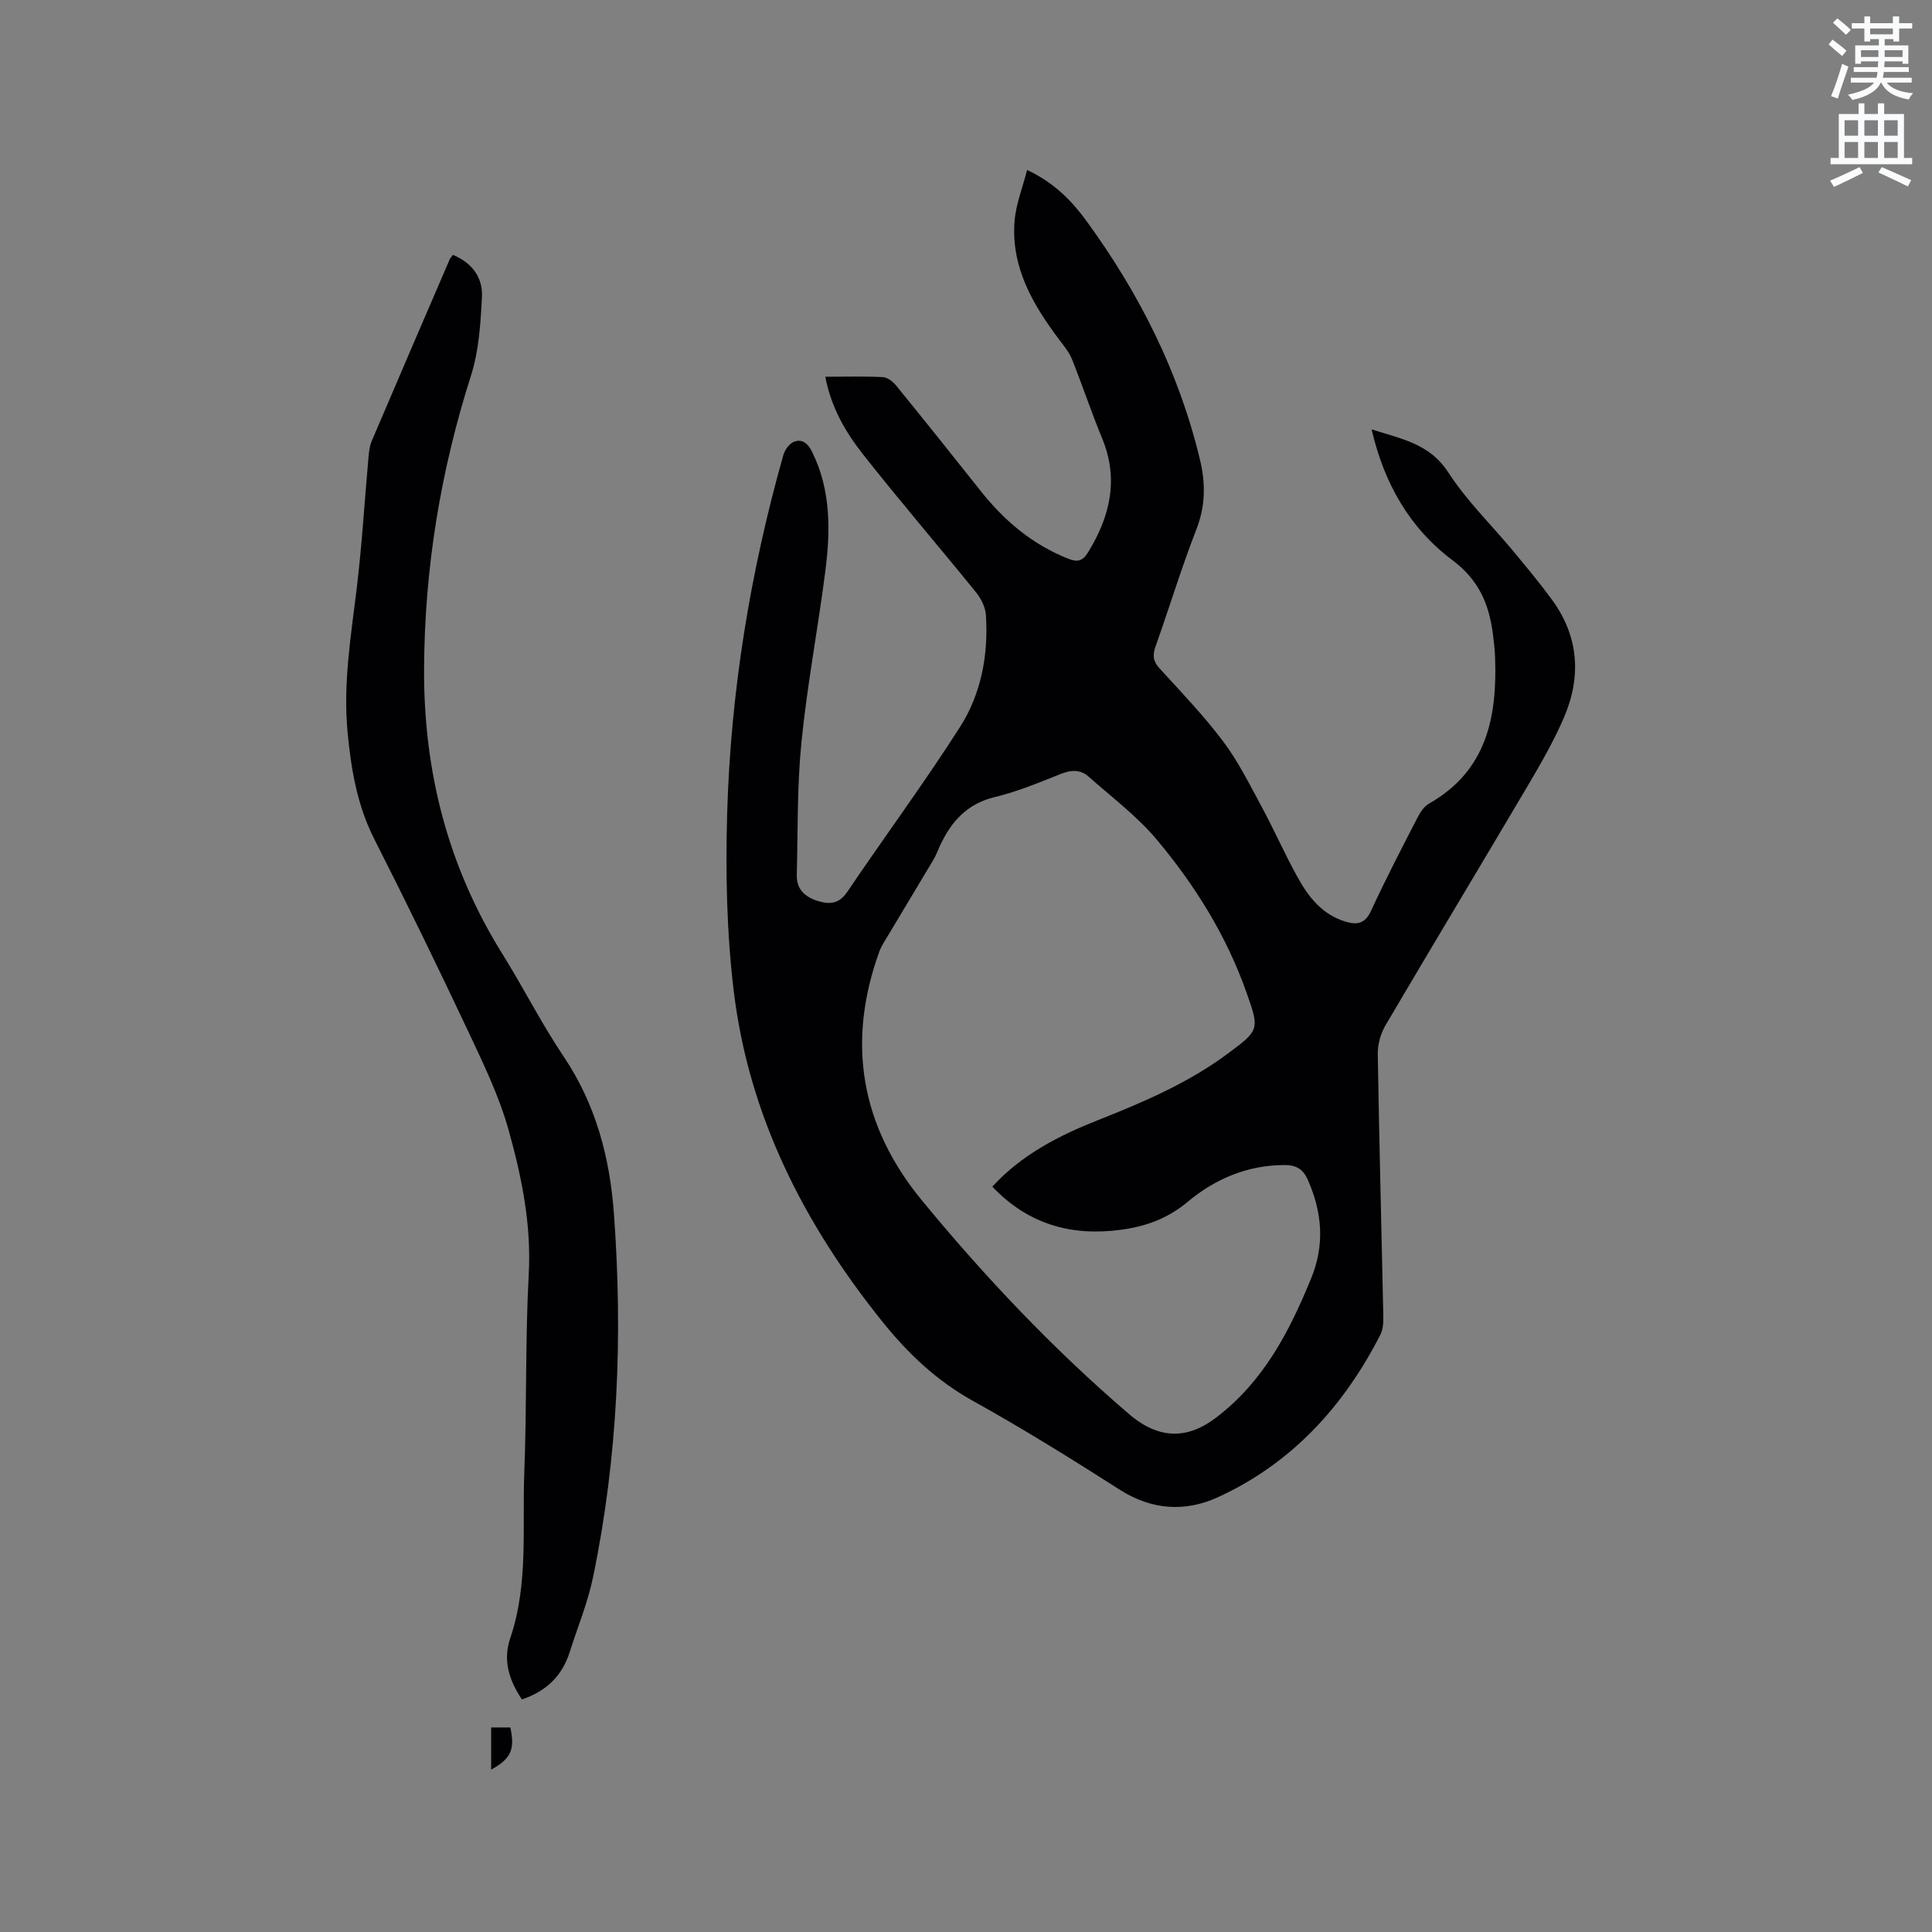 <svg enable-background="new 0 0 400 400" viewBox="0 0 400 400" xmlns="http://www.w3.org/2000/svg"><rect x="0" y="0" width="400" height="400" fill="#808080" stroke="none"/><path d="m378.6 9.2.8-1c.9.7 1.9 1.4 2.9 2.3l-.9 1.1c-1.1-.9-2-1.7-2.8-2.4zm.5 10.7c.9-2.1 1.6-4.3 2.3-6.7.4.2.8.4 1.3.6-.7 2.1-1.5 4.3-2.2 6.6zm.4-15.2.9-.9c1 .8 2 1.6 2.8 2.4l-1 1c-1-.9-1.9-1.8-2.7-2.5zm12.5-1.3h1.2v1.4h2.7v1.1h-2.7v2.7h-1.2v-.5h-1.8v1.3h4.9v3.8h-1.2v-.5h-3.7c0 .4-.1.9-.1 1.2h5.1v1h-5.2c0 .5-.1.9-.2 1.2h6v1h-5.2c1.1 1.3 2.9 2 5.5 2.2-.4.4-.7.8-.9 1.3-2.9-.5-4.8-1.6-5.7-3.5h-.1c-.8 1.7-2.7 2.9-5.9 3.6-.2-.4-.6-.8-.9-1.1 2.8-.6 4.6-1.4 5.4-2.5h-4.8v-1h5.3c.1-.3.2-.7.2-1.2h-4.9v-1h5c0-.4 0-.8.1-1.2h-3.6v.5h-1.2v-3.8h4.9v-1.3h-1.8v.5h-1.2v-2.7h-2.6v-1.1h2.6v-1.4h1.2v1.4h4.7v-1.4zm-6.7 8.4h3.6c0-.4 0-.9 0-1.4h-3.6zm1.9-4.7h4.7v-1.2h-4.7zm6.7 3.3h-3.7v1.4h3.7z" fill="#fafbfc"/><path d="m384.7 21.4h1.3v2.2h2.8v-2.2h1.3v2.2h4.1v9.1h1.7v1.3h-16.9v-1.3h1.7v-9.1h4.1v-2.2zm.3 13.2.7 1.2c-1.8.9-3.8 1.9-6 2.9-.2-.4-.5-.8-.8-1.3 2.4-1 4.4-2 6.1-2.8zm-3.1-6.5h2.8v-3.2h-2.8zm0 4.6h2.8v-3.3h-2.8zm4.1-4.6h2.8v-3.2h-2.8zm0 4.6h2.8v-3.3h-2.8zm3.6 1.9c2.1.9 4.1 1.8 6.1 2.7l-.7 1.3c-2.2-1.1-4.2-2-6.1-2.9zm3.3-9.7h-2.8v3.2h2.8zm-2.8 7.8h2.8v-3.3h-2.8z" fill="#fafbfc"/><g fill="#010104"><path d="m170.87 78c4.13 0 8.03-.12 11.93.08.95.05 2.08.94 2.74 1.75 5.89 7.23 11.71 14.52 17.51 21.83 4.9 6.18 10.71 11.09 18.14 14.02 1.97.78 3 .45 4.1-1.35 4.56-7.45 6.38-15.13 2.89-23.59-2.22-5.38-4.06-10.91-6.22-16.32-.57-1.43-1.6-2.7-2.55-3.95-5.52-7.32-10.1-15.06-9.36-24.65.27-3.48 1.64-6.87 2.6-10.63 5.58 2.62 9.2 6.34 12.24 10.49 10.97 15.03 19.24 31.39 23.57 49.58 1.15 4.81 1.13 9.49-.75 14.31-3.11 7.98-5.6 16.21-8.47 24.28-.64 1.81-.53 3.04.82 4.52 4.51 4.93 9.15 9.78 13.16 15.1 3.09 4.11 5.43 8.81 7.89 13.36 2.62 4.84 4.84 9.9 7.5 14.72 2.27 4.13 5.12 7.81 9.98 9.27 2.45.74 4.06.38 5.28-2.27 2.97-6.44 6.24-12.74 9.49-19.05.6-1.18 1.42-2.51 2.51-3.13 11.95-6.78 14.12-17.92 13.67-30.26-.06-1.69-.26-3.38-.48-5.06-.82-6.11-2.95-11.03-8.37-15.09-8.77-6.56-14.13-15.84-16.71-27.06 6.12 1.97 12 2.91 15.89 8.93 3.82 5.9 9 10.92 13.52 16.38 2.7 3.26 5.42 6.52 7.92 9.94 5.57 7.61 6.13 15.92 2.49 24.4-2.04 4.74-4.63 9.28-7.26 13.74-9.86 16.7-19.87 33.3-29.7 50.01-1 1.71-1.62 3.94-1.59 5.91.29 17.92.77 35.83 1.14 53.74.03 1.45.05 3.1-.57 4.33-7.58 14.86-18.38 26.72-33.7 33.72-6.72 3.07-13.66 2.67-20.3-1.58-9.99-6.39-20.09-12.66-30.45-18.42-7.5-4.17-13.42-9.82-18.71-16.4-16.17-20.14-27.61-42.53-30.74-68.36-1.47-12.15-1.72-24.55-1.37-36.81.72-25.19 4.77-49.97 11.64-74.24.3-1.06 1.24-2.35 2.2-2.73 1.66-.65 2.86.32 3.7 2 3.98 7.98 3.86 16.43 2.77 24.9-1.51 11.76-3.74 23.44-4.92 35.23-.92 9.15-.75 18.42-.97 27.64-.07 3 1.85 4.58 4.55 5.37 2.43.71 4.29.44 5.93-1.99 7.7-11.41 15.9-22.49 23.31-34.09 4.4-6.9 5.9-14.95 5.36-23.18-.1-1.61-.99-3.4-2.03-4.69-7.74-9.55-15.76-18.87-23.36-28.52-3.67-4.64-6.67-9.8-7.86-16.13zm34.58 167.68c6.12-6.67 13.83-10.59 21.95-13.8 9.37-3.71 18.61-7.66 26.76-13.71 6.6-4.9 6.63-5 3.9-12.72-4.14-11.72-10.65-22.17-18.56-31.61-4.09-4.88-9.34-8.81-14.15-13.07-1.63-1.44-3.51-1.41-5.61-.58-4.52 1.79-9.06 3.71-13.76 4.83-5.77 1.38-9.03 5.07-11.36 10.06-.45.96-.8 1.97-1.34 2.88-3.17 5.34-6.4 10.66-9.58 15.99-.59.99-1.25 1.97-1.64 3.05-6.83 18.84-3.86 36.12 8.81 51.53 13.08 15.9 27.24 30.83 42.88 44.24 6.28 5.38 12.19 5.14 17.91.82 9.92-7.49 15.29-17.89 19.82-28.97 2.82-6.9 2.27-13.61-.7-20.33-1.01-2.3-2.48-3.08-4.85-3.08-7.68.01-14.39 2.89-20.08 7.65-4.14 3.46-8.66 5.06-13.77 5.75-10.31 1.39-19.26-1.16-26.63-8.93z"/><path d="m108.06 351.85c-2.65-3.95-3.99-8.08-2.42-12.68 3.81-11.22 2.46-22.87 2.91-34.35.54-13.66.18-27.36.92-41 .56-10.38-1.48-20.29-4.22-30.03-1.96-6.94-5.17-13.58-8.26-20.15-6.32-13.4-12.8-26.73-19.51-39.94-3.54-6.99-4.78-14.42-5.51-22.02-.97-10.01.67-19.85 1.87-29.74 1.1-9.04 1.63-18.14 2.45-27.22.1-1.14.22-2.34.66-3.38 5.34-12.56 10.75-25.09 16.15-37.63.12-.28.36-.51.67-.94 3.91 1.61 6.22 4.65 6.01 8.7-.28 5.45-.61 11.09-2.25 16.23-6.33 19.85-9.65 40.06-9.73 60.9-.08 21.21 4.95 40.84 16.2 58.88 4.37 7.01 8.1 14.43 12.7 21.27 6.67 9.92 9.56 20.91 10.41 32.57 1.85 25.27.83 50.42-4.34 75.28-1.09 5.25-3.18 10.28-4.81 15.42-1.54 4.88-4.77 8.1-9.9 9.83z"/><path d="m101.69 366.39c0-3.05 0-5.75 0-8.74h3.97c.97 4.55.19 6.42-3.97 8.74z"/></g></svg>